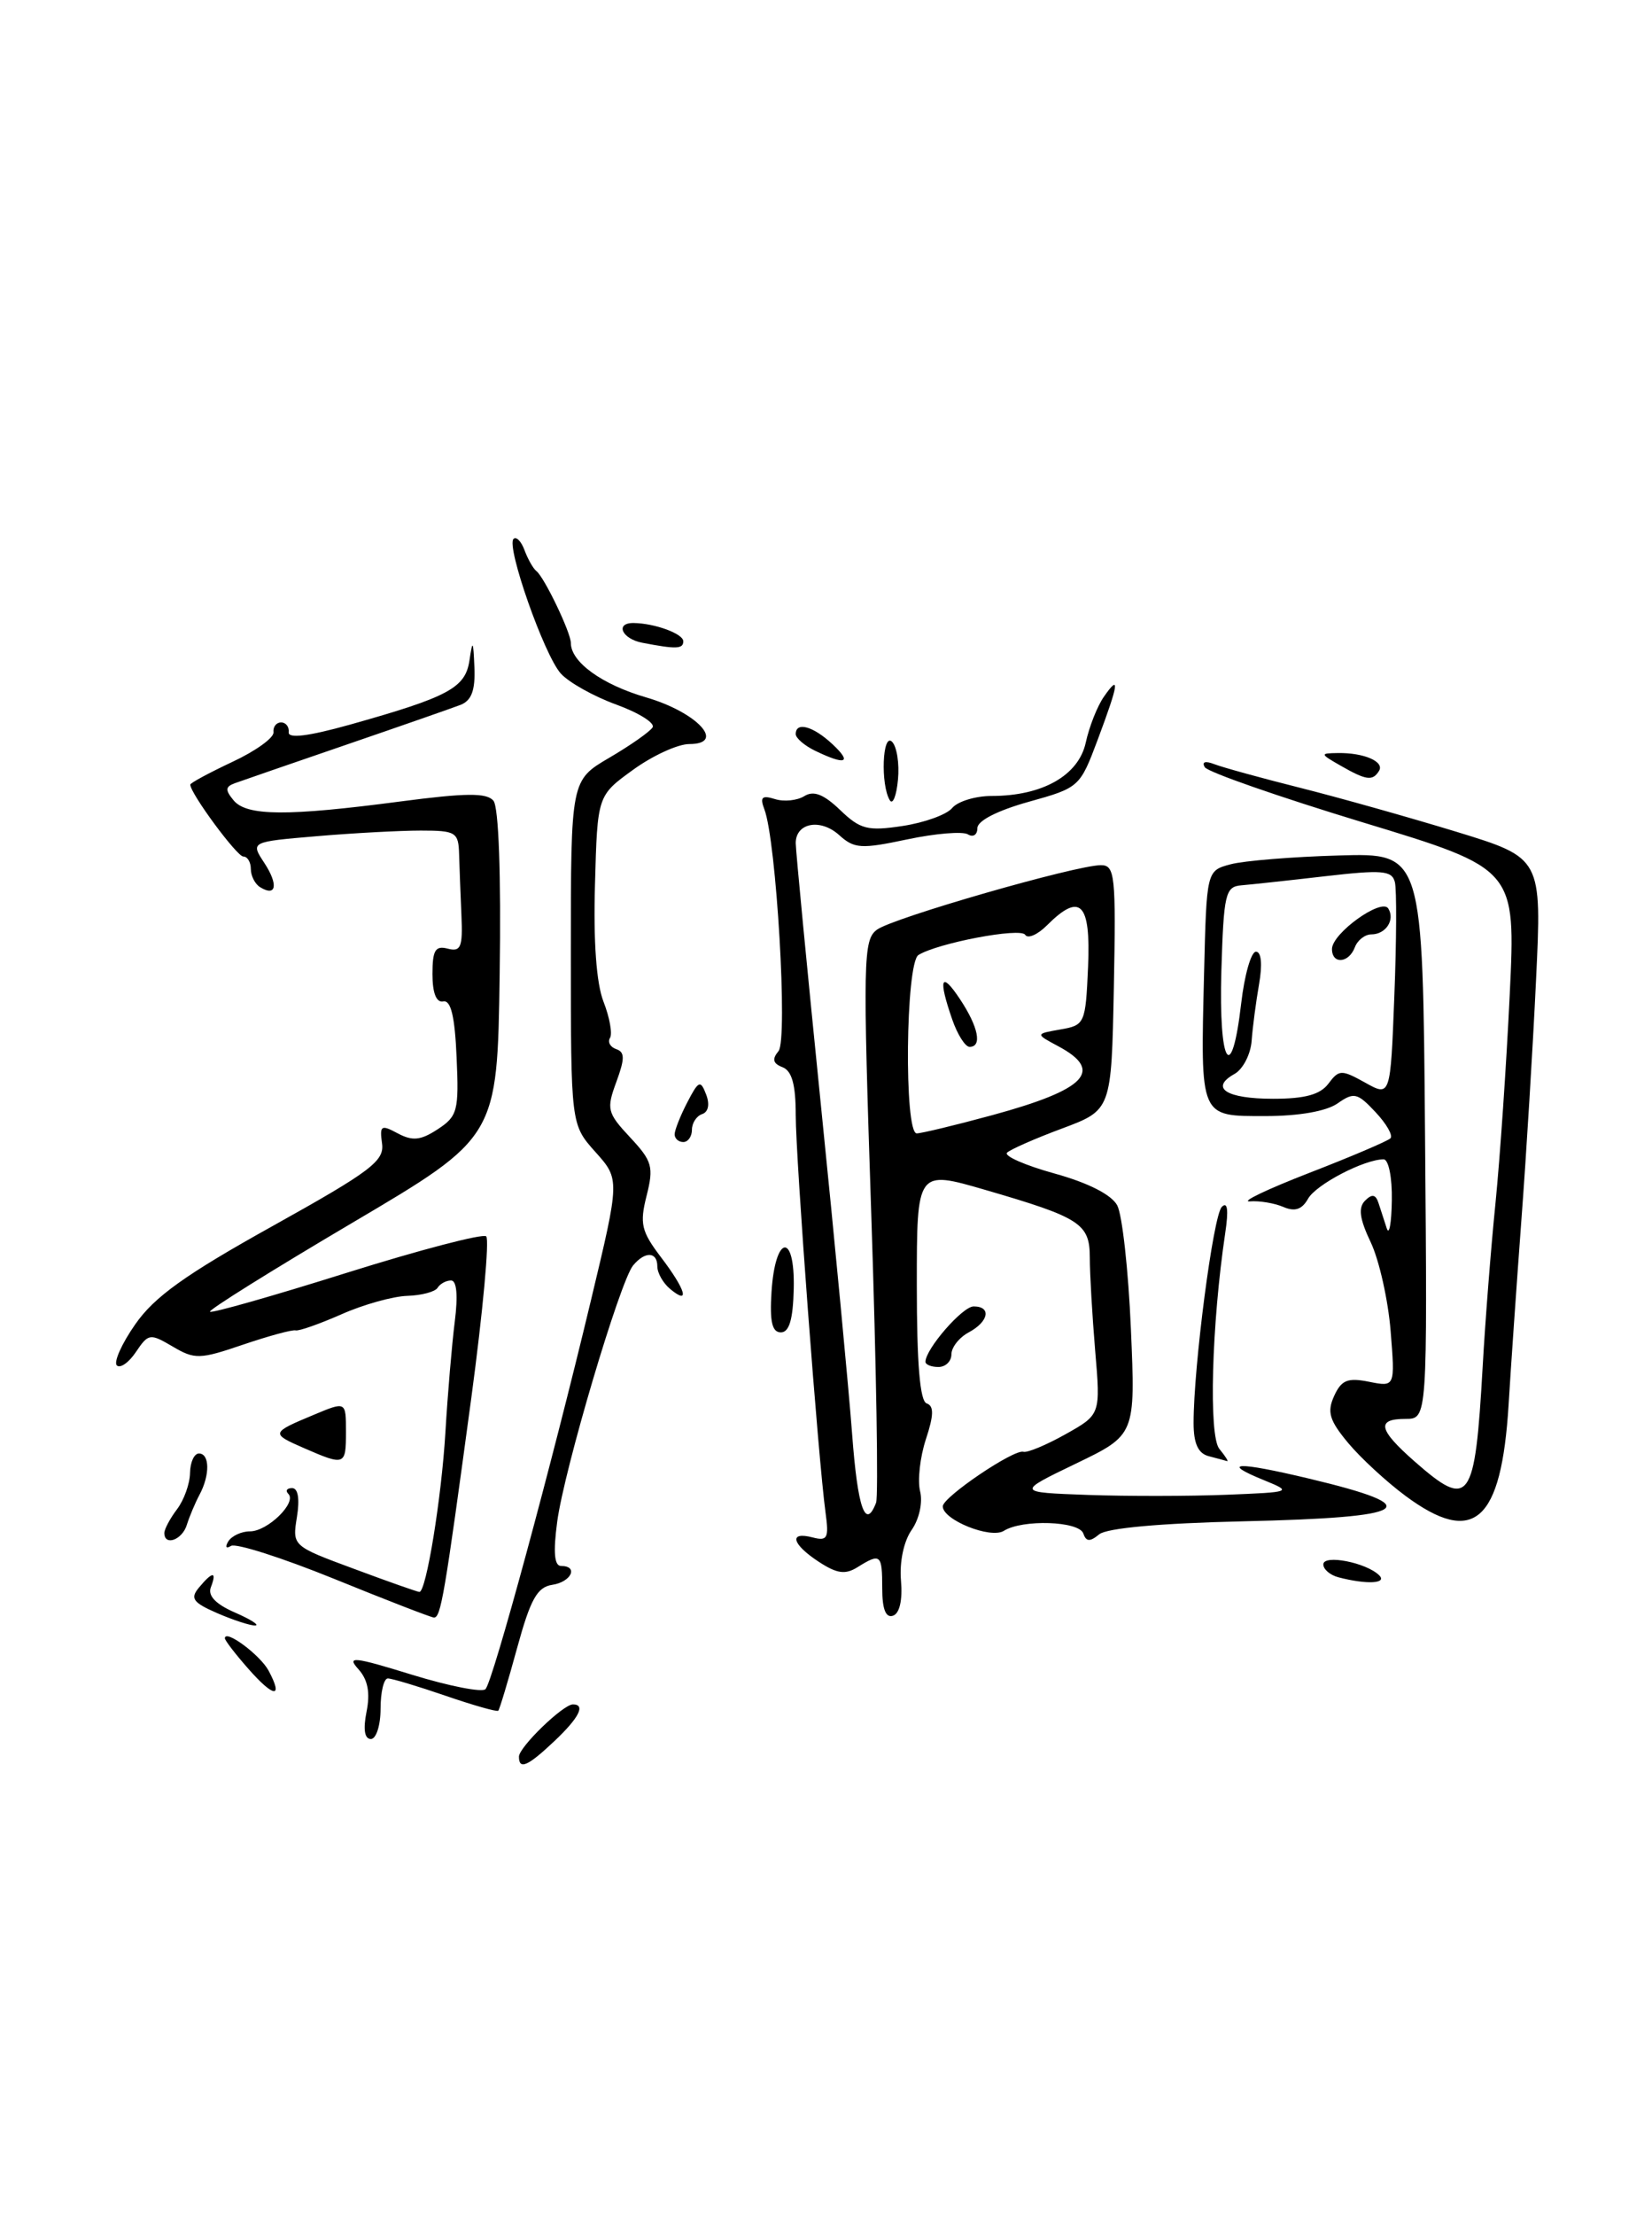 <?xml version="1.0" encoding="UTF-8" standalone="no"?>
<!DOCTYPE svg PUBLIC "-//W3C//DTD SVG 1.1//EN" "http://www.w3.org/Graphics/SVG/1.1/DTD/svg11.dtd" >
<svg xmlns="http://www.w3.org/2000/svg" xmlns:xlink="http://www.w3.org/1999/xlink" version="1.1" viewBox="0 0 191 256">
 <g >
 <path fill="currentColor"
d=" M 60.00 203.04 C 60.00 201.94 65.10 197.00 66.24 197.00 C 67.74 197.00 66.95 198.55 64.09 201.25 C 61.01 204.16 60.00 204.60 60.00 203.04 Z  M 42.38 197.84 C 42.82 195.64 42.53 194.14 41.43 192.92 C 40.05 191.40 40.86 191.48 47.63 193.57 C 51.92 194.89 55.74 195.64 56.13 195.24 C 56.99 194.34 63.75 169.44 68.33 150.27 C 71.67 136.31 71.67 136.31 68.83 133.14 C 66.00 129.97 66.00 129.97 66.00 110.08 C 66.00 90.19 66.00 90.19 70.45 87.58 C 72.89 86.15 75.15 84.57 75.45 84.07 C 75.76 83.58 73.87 82.39 71.26 81.44 C 68.64 80.49 65.75 78.87 64.83 77.84 C 62.90 75.68 58.51 63.16 59.37 62.29 C 59.69 61.97 60.27 62.57 60.65 63.61 C 61.04 64.65 61.65 65.72 62.01 66.00 C 62.93 66.71 66.00 73.11 66.00 74.32 C 66.00 76.52 69.60 79.12 74.68 80.60 C 80.60 82.32 84.01 86.00 79.69 86.00 C 78.37 86.00 75.45 87.34 73.19 88.98 C 69.07 91.96 69.07 91.96 68.79 102.23 C 68.60 108.85 68.95 113.67 69.78 115.79 C 70.49 117.61 70.82 119.48 70.53 119.96 C 70.23 120.44 70.55 121.02 71.24 121.26 C 72.25 121.60 72.25 122.36 71.26 125.05 C 70.10 128.20 70.20 128.62 72.85 131.46 C 75.41 134.20 75.60 134.86 74.76 138.20 C 73.94 141.44 74.15 142.32 76.41 145.30 C 79.27 149.05 79.83 150.93 77.50 149.00 C 76.67 148.32 76.00 147.14 76.00 146.38 C 76.00 144.66 74.58 144.60 73.20 146.26 C 71.68 148.09 65.21 169.92 64.42 175.90 C 63.95 179.42 64.09 181.00 64.87 181.00 C 66.92 181.00 66.05 182.85 63.85 183.18 C 62.11 183.44 61.33 184.84 59.79 190.47 C 58.74 194.31 57.76 197.57 57.61 197.73 C 57.45 197.88 54.71 197.10 51.51 196.00 C 48.31 194.90 45.31 194.00 44.84 194.00 C 44.38 194.00 44.00 195.57 44.00 197.50 C 44.00 199.43 43.49 201.00 42.88 201.00 C 42.15 201.00 41.97 199.89 42.38 197.84 Z  M 28.70 192.87 C 27.21 191.18 26.00 189.60 26.00 189.36 C 26.00 188.26 30.08 191.28 31.06 193.11 C 32.79 196.35 31.65 196.23 28.70 192.87 Z  M 25.13 186.46 C 22.30 185.23 21.96 184.75 23.00 183.50 C 24.58 181.60 25.10 181.59 24.38 183.46 C 24.00 184.43 24.93 185.41 27.16 186.38 C 29.00 187.18 30.05 187.86 29.50 187.88 C 28.95 187.90 26.98 187.26 25.13 186.46 Z  M 38.61 182.48 C 32.62 180.05 27.27 178.34 26.71 178.68 C 26.13 179.04 26.00 178.81 26.40 178.15 C 26.80 177.52 27.92 177.00 28.90 177.00 C 30.94 177.00 34.34 173.68 33.34 172.67 C 32.97 172.30 33.16 172.00 33.77 172.00 C 34.46 172.00 34.67 173.24 34.33 175.34 C 33.79 178.69 33.79 178.69 40.95 181.34 C 44.89 182.81 48.28 184.00 48.49 184.00 C 49.28 184.00 51.05 173.12 51.50 165.50 C 51.76 161.10 52.25 155.36 52.58 152.75 C 52.96 149.75 52.81 148.00 52.15 148.00 C 51.58 148.00 50.88 148.38 50.59 148.85 C 50.31 149.31 48.73 149.73 47.08 149.78 C 45.44 149.83 42.02 150.78 39.48 151.91 C 36.93 153.03 34.55 153.87 34.18 153.77 C 33.80 153.67 31.07 154.41 28.10 155.42 C 23.09 157.13 22.51 157.14 19.97 155.64 C 17.35 154.10 17.16 154.12 15.72 156.26 C 14.90 157.49 13.90 158.19 13.51 157.82 C 13.12 157.44 14.08 155.29 15.65 153.05 C 17.86 149.88 21.42 147.33 31.50 141.72 C 42.90 135.37 44.46 134.19 44.17 132.16 C 43.88 130.08 44.06 129.96 45.99 131.00 C 47.70 131.91 48.64 131.81 50.61 130.52 C 52.90 129.02 53.07 128.38 52.79 122.20 C 52.59 117.49 52.13 115.57 51.25 115.75 C 50.45 115.91 50.00 114.79 50.00 112.59 C 50.00 109.83 50.33 109.27 51.77 109.65 C 53.28 110.04 53.51 109.48 53.35 105.81 C 53.25 103.44 53.12 100.26 53.08 98.75 C 53.01 96.18 52.71 96.00 48.65 96.00 C 46.26 96.00 40.85 96.29 36.63 96.65 C 28.96 97.30 28.96 97.30 30.56 99.74 C 32.21 102.25 31.95 103.71 30.07 102.54 C 29.48 102.18 29.00 101.23 29.00 100.44 C 29.00 99.65 28.61 99.00 28.13 99.00 C 27.39 99.00 22.00 91.70 22.00 90.69 C 22.00 90.50 24.19 89.32 26.87 88.06 C 29.55 86.81 31.69 85.27 31.62 84.64 C 31.55 84.01 31.95 83.50 32.50 83.50 C 33.05 83.50 33.45 84.01 33.38 84.64 C 33.30 85.39 35.64 85.10 40.38 83.78 C 51.88 80.55 53.80 79.52 54.28 76.33 C 54.64 73.88 54.72 73.99 54.85 77.14 C 54.96 79.78 54.52 80.97 53.25 81.47 C 52.29 81.84 46.33 83.92 40.00 86.09 C 33.67 88.26 27.89 90.26 27.14 90.53 C 26.05 90.93 26.02 91.32 27.01 92.51 C 28.52 94.33 33.21 94.36 46.27 92.64 C 53.89 91.64 56.27 91.62 57.05 92.55 C 57.66 93.29 57.94 101.10 57.77 112.60 C 57.50 131.44 57.50 131.44 40.71 141.35 C 31.48 146.80 24.08 151.42 24.28 151.61 C 24.47 151.81 31.58 149.79 40.07 147.12 C 48.55 144.46 55.82 142.56 56.21 142.90 C 56.60 143.24 55.83 151.62 54.50 161.51 C 51.39 184.51 50.97 187.01 50.16 186.96 C 49.80 186.93 44.60 184.92 38.61 182.48 Z  M 102.00 183.58 C 102.00 179.64 101.81 179.48 99.16 181.13 C 97.73 182.03 96.77 181.89 94.67 180.52 C 91.54 178.47 91.16 176.97 93.95 177.70 C 95.67 178.15 95.85 177.79 95.45 174.85 C 94.61 168.75 92.00 133.90 92.00 128.87 C 92.00 125.37 91.56 123.77 90.47 123.35 C 89.36 122.92 89.24 122.42 90.01 121.49 C 91.11 120.17 89.76 97.14 88.37 93.53 C 87.84 92.14 88.09 91.89 89.60 92.36 C 90.64 92.69 92.17 92.53 92.99 92.02 C 94.06 91.35 95.22 91.79 97.13 93.62 C 99.46 95.86 100.31 96.08 104.35 95.47 C 106.87 95.09 109.46 94.16 110.09 93.39 C 110.73 92.63 112.78 92.00 114.65 92.00 C 120.53 92.00 124.70 89.63 125.53 85.84 C 125.93 84.00 126.87 81.61 127.63 80.53 C 129.52 77.81 129.35 78.99 126.92 85.48 C 124.86 90.98 124.78 91.05 118.92 92.68 C 115.31 93.69 113.00 94.87 113.00 95.72 C 113.00 96.49 112.51 96.81 111.91 96.44 C 111.31 96.07 108.15 96.33 104.89 97.02 C 99.56 98.15 98.77 98.10 97.02 96.52 C 94.86 94.57 92.00 95.10 92.00 97.45 C 92.00 98.28 93.31 111.91 94.91 127.73 C 96.52 143.55 98.14 160.66 98.52 165.75 C 99.16 174.33 100.06 176.90 101.29 173.69 C 101.57 172.96 101.32 158.05 100.74 140.54 C 99.75 110.88 99.79 108.62 101.40 107.45 C 103.27 106.08 124.40 100.00 127.28 100.00 C 128.91 100.00 129.03 101.15 128.78 114.15 C 128.50 128.30 128.50 128.30 122.81 130.43 C 119.68 131.59 116.81 132.86 116.43 133.23 C 116.05 133.61 118.53 134.70 121.93 135.64 C 125.83 136.72 128.51 138.09 129.17 139.32 C 129.75 140.40 130.46 146.81 130.75 153.57 C 131.28 165.85 131.28 165.85 124.39 169.17 C 117.50 172.49 117.50 172.49 125.80 172.79 C 130.36 172.95 137.56 172.94 141.80 172.77 C 149.34 172.47 149.43 172.43 146.20 171.11 C 140.97 168.99 142.96 168.90 151.34 170.90 C 165.16 174.19 163.29 175.40 143.67 175.84 C 134.15 176.06 127.97 176.62 127.09 177.34 C 126.01 178.23 125.58 178.20 125.25 177.25 C 124.77 175.80 118.20 175.59 116.06 176.94 C 114.54 177.90 109.00 175.68 109.00 174.11 C 109.00 173.04 117.22 167.48 118.32 167.80 C 118.77 167.94 120.97 167.02 123.20 165.77 C 127.25 163.50 127.25 163.50 126.62 156.10 C 126.28 152.03 126.00 147.21 126.00 145.38 C 126.00 141.43 124.94 140.74 113.91 137.53 C 106.00 135.23 106.00 135.23 106.00 148.53 C 106.00 157.63 106.36 161.95 107.14 162.21 C 107.99 162.50 107.97 163.57 107.05 166.35 C 106.37 168.42 106.07 171.12 106.38 172.37 C 106.70 173.66 106.28 175.58 105.40 176.84 C 104.49 178.14 103.98 180.55 104.17 182.70 C 104.36 184.95 104.01 186.50 103.24 186.75 C 102.41 187.03 102.00 185.99 102.00 183.58 Z  M 114.74 128.89 C 125.60 125.93 127.67 123.76 122.34 120.92 C 119.69 119.50 119.69 119.50 122.59 118.99 C 125.43 118.50 125.51 118.32 125.80 111.74 C 126.12 104.32 124.90 103.10 121.04 106.96 C 119.96 108.04 118.83 108.53 118.53 108.05 C 118.00 107.18 108.45 108.99 106.19 110.38 C 104.70 111.30 104.51 131.00 105.99 131.00 C 106.53 131.00 110.47 130.05 114.74 128.89 Z  M 154.75 182.31 C 153.79 182.06 153.00 181.39 153.00 180.82 C 153.00 179.64 157.95 180.60 159.45 182.07 C 160.44 183.04 158.01 183.16 154.75 182.31 Z  M 19.00 177.19 C 19.00 176.75 19.66 175.51 20.47 174.44 C 21.28 173.37 21.95 171.49 21.97 170.25 C 21.99 169.01 22.45 168.00 23.00 168.00 C 24.25 168.00 24.29 170.48 23.07 172.76 C 22.56 173.72 21.90 175.29 21.60 176.25 C 21.07 177.99 19.00 178.74 19.00 177.19 Z  M 162.50 172.90 C 160.30 171.27 157.31 168.51 155.86 166.77 C 153.69 164.16 153.41 163.20 154.25 161.35 C 155.09 159.51 155.81 159.21 158.29 159.71 C 161.30 160.31 161.30 160.31 160.78 153.83 C 160.49 150.26 159.46 145.67 158.49 143.61 C 157.19 140.88 157.01 139.59 157.83 138.77 C 158.64 137.96 159.06 138.05 159.39 139.08 C 159.64 139.86 160.07 141.18 160.34 142.00 C 160.62 142.82 160.88 141.36 160.92 138.75 C 160.97 136.10 160.54 134.00 159.97 134.00 C 157.73 134.00 152.15 136.91 151.23 138.56 C 150.53 139.80 149.71 140.08 148.37 139.50 C 147.34 139.06 145.60 138.77 144.50 138.86 C 143.40 138.94 146.48 137.47 151.34 135.58 C 156.20 133.70 160.44 131.89 160.76 131.57 C 161.08 131.25 160.30 129.89 159.03 128.54 C 156.93 126.30 156.54 126.21 154.64 127.54 C 153.35 128.44 150.17 129.00 146.30 129.00 C 138.67 129.00 138.80 129.31 139.21 112.57 C 139.50 100.64 139.50 100.64 142.27 99.90 C 143.80 99.49 149.42 99.03 154.77 98.88 C 164.50 98.59 164.50 98.59 164.76 131.30 C 165.03 164.00 165.03 164.00 162.51 164.00 C 159.10 164.00 159.35 165.22 163.53 168.90 C 169.92 174.51 170.53 173.67 171.42 158.00 C 171.71 152.78 172.38 144.22 172.91 139.00 C 173.43 133.78 174.17 122.96 174.55 114.96 C 175.25 100.42 175.25 100.42 157.59 95.06 C 147.88 92.11 139.65 89.24 139.30 88.68 C 138.92 88.05 139.35 87.92 140.41 88.33 C 141.37 88.70 145.83 89.93 150.33 91.06 C 154.82 92.19 162.95 94.48 168.39 96.14 C 178.27 99.17 178.27 99.17 177.59 113.33 C 177.22 121.13 176.46 133.57 175.90 141.00 C 175.35 148.43 174.68 158.04 174.42 162.36 C 173.59 175.93 170.40 178.75 162.50 172.90 Z  M 153.59 125.25 C 154.81 123.62 155.09 123.61 157.83 125.13 C 160.76 126.77 160.76 126.77 161.21 115.13 C 161.46 108.74 161.49 102.80 161.27 101.95 C 160.93 100.61 159.78 100.52 153.19 101.28 C 148.96 101.77 144.60 102.24 143.50 102.33 C 141.67 102.49 141.48 103.33 141.21 112.25 C 140.90 123.08 142.39 125.54 143.50 116.00 C 143.88 112.70 144.65 110.00 145.21 110.00 C 145.83 110.00 145.97 111.46 145.57 113.75 C 145.21 115.81 144.82 118.77 144.71 120.32 C 144.59 121.87 143.70 123.59 142.73 124.13 C 139.83 125.75 141.78 127.00 147.20 127.00 C 150.87 127.00 152.64 126.52 153.59 125.25 Z  M 35.13 167.37 C 31.28 165.69 31.31 165.60 36.30 163.52 C 40.00 161.97 40.00 161.97 40.00 165.49 C 40.00 169.40 39.89 169.44 35.13 167.37 Z  M 139.75 168.31 C 138.52 167.99 138.00 166.85 138.00 164.46 C 138.00 157.89 140.27 140.49 141.26 139.50 C 141.92 138.83 142.06 139.84 141.66 142.50 C 140.08 153.10 139.73 165.97 140.98 167.47 C 141.67 168.31 142.08 168.95 141.87 168.88 C 141.67 168.82 140.71 168.56 139.75 168.31 Z  M 107.00 157.40 C 107.00 155.93 111.28 151.00 112.57 151.00 C 114.65 151.00 114.32 152.76 112.00 154.00 C 110.90 154.59 110.00 155.73 110.00 156.54 C 110.00 157.34 109.33 158.00 108.50 158.00 C 107.67 158.00 107.00 157.73 107.00 157.40 Z  M 89.20 149.33 C 89.62 142.72 91.92 142.36 91.77 148.94 C 91.69 152.51 91.25 154.00 90.28 154.00 C 89.27 154.00 88.98 152.77 89.20 149.33 Z  M 78.00 131.11 C 78.00 130.63 78.66 128.96 79.46 127.42 C 80.77 124.89 80.99 124.80 81.64 126.50 C 82.08 127.64 81.90 128.53 81.18 128.77 C 80.53 128.99 80.00 129.80 80.00 130.58 C 80.00 131.36 79.55 132.00 79.00 132.00 C 78.45 132.00 78.00 131.60 78.00 131.11 Z  M 102.88 92.50 C 101.79 90.73 102.02 84.62 103.14 85.74 C 103.69 86.29 104.00 88.27 103.82 90.12 C 103.65 91.98 103.22 93.05 102.88 92.50 Z  M 155.00 88.50 C 152.61 87.13 152.59 87.07 154.67 87.04 C 157.68 86.99 160.10 88.03 159.44 89.10 C 158.70 90.30 157.97 90.20 155.00 88.50 Z  M 94.25 86.78 C 93.01 86.18 92.00 85.31 92.00 84.85 C 92.00 83.38 94.00 83.92 96.23 86.00 C 98.57 88.18 97.79 88.49 94.25 86.78 Z  M 74.25 74.29 C 71.90 73.84 71.08 71.99 73.25 72.01 C 75.70 72.04 79.00 73.25 79.00 74.12 C 79.00 75.02 78.18 75.05 74.25 74.29 Z  M 110.10 117.85 C 108.44 113.08 108.79 112.16 111.00 115.50 C 113.12 118.70 113.58 121.00 112.10 121.00 C 111.60 121.00 110.70 119.58 110.10 117.85 Z  M 154.00 109.69 C 154.00 107.88 159.73 103.76 160.51 105.01 C 161.32 106.32 160.22 108.00 158.55 108.00 C 157.81 108.00 156.95 108.67 156.64 109.50 C 155.93 111.35 154.00 111.48 154.00 109.69 Z "/>
</g>
</svg>
